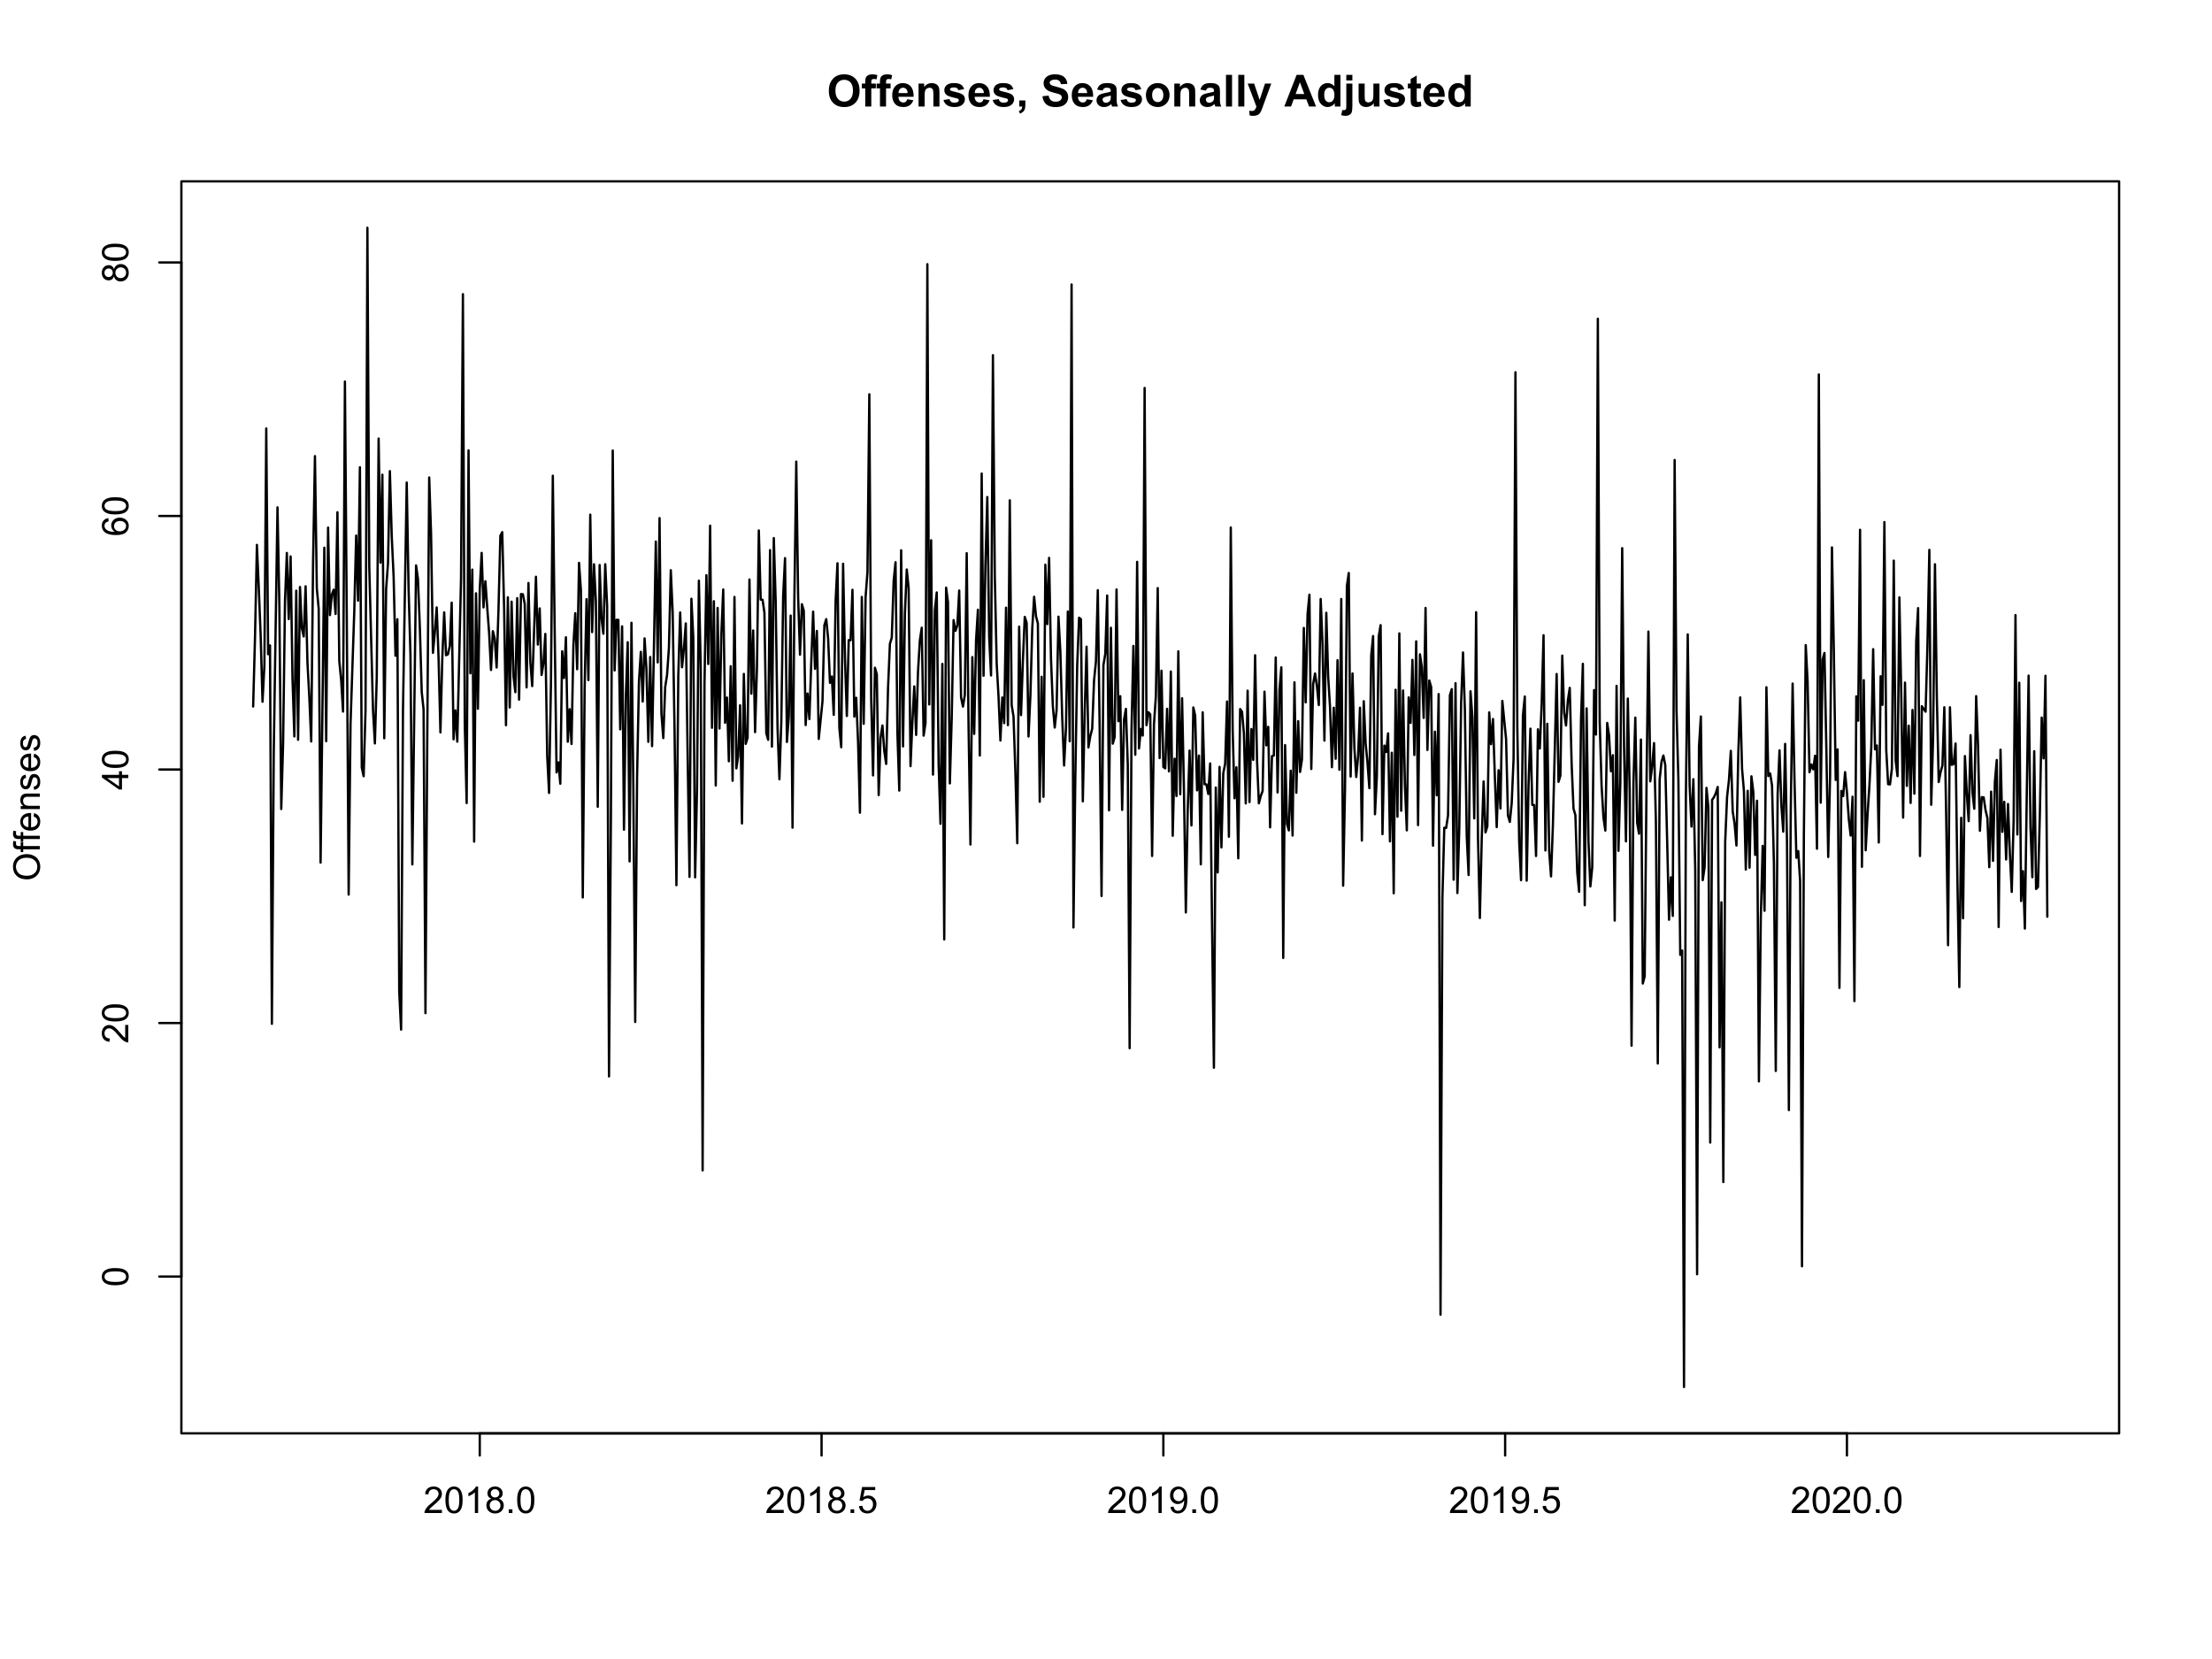 <?xml version="1.0" encoding="UTF-8"?>
<svg xmlns="http://www.w3.org/2000/svg" xmlns:xlink="http://www.w3.org/1999/xlink" width="720pt" height="540pt" viewBox="0 0 720 540" version="1.1">
<defs>
<g>
<symbol overflow="visible" id="glyph0-0">
<path style="stroke:none;" d="M 0.625 -5.09 C 0.621 -6.137 0.777 -7.02 1.098 -7.734 C 1.328 -8.258 1.648 -8.727 2.055 -9.148 C 2.457 -9.562 2.902 -9.871 3.391 -10.074 C 4.027 -10.344 4.766 -10.48 5.609 -10.484 C 7.125 -10.48 8.344 -10.012 9.258 -9.07 C 10.168 -8.125 10.621 -6.812 10.625 -5.141 C 10.621 -3.473 10.168 -2.172 9.266 -1.234 C 8.359 -0.293 7.152 0.176 5.641 0.176 C 4.105 0.176 2.887 -0.289 1.98 -1.227 C 1.074 -2.156 0.621 -3.445 0.625 -5.09 Z M 2.77 -5.16 C 2.766 -3.992 3.035 -3.105 3.578 -2.504 C 4.113 -1.898 4.797 -1.598 5.633 -1.602 C 6.457 -1.598 7.137 -1.898 7.672 -2.496 C 8.203 -3.094 8.473 -3.988 8.473 -5.188 C 8.473 -6.367 8.211 -7.25 7.695 -7.832 C 7.172 -8.41 6.484 -8.699 5.633 -8.703 C 4.77 -8.699 4.078 -8.406 3.555 -7.82 C 3.027 -7.23 2.766 -6.344 2.77 -5.16 Z M 2.77 -5.16 "/>
</symbol>
<symbol overflow="visible" id="glyph0-1">
<path style="stroke:none;" d="M 0.168 -7.469 L 1.266 -7.469 L 1.266 -8.031 C 1.266 -8.656 1.332 -9.125 1.465 -9.434 C 1.598 -9.742 1.844 -9.992 2.203 -10.191 C 2.562 -10.383 3.016 -10.48 3.566 -10.484 C 4.125 -10.48 4.676 -10.398 5.219 -10.23 L 4.949 -8.852 C 4.633 -8.926 4.332 -8.965 4.043 -8.965 C 3.754 -8.965 3.547 -8.895 3.426 -8.762 C 3.301 -8.625 3.238 -8.371 3.242 -7.996 L 3.242 -7.469 L 4.719 -7.469 L 4.719 -5.914 L 3.242 -5.914 L 3.242 0 L 1.266 0 L 1.266 -5.914 L 0.168 -5.914 Z M 0.168 -7.469 "/>
</symbol>
<symbol overflow="visible" id="glyph0-2">
<path style="stroke:none;" d="M 5.359 -2.375 L 7.328 -2.047 C 7.07 -1.32 6.668 -0.773 6.125 -0.398 C 5.578 -0.023 4.898 0.164 4.078 0.168 C 2.777 0.164 1.816 -0.258 1.195 -1.105 C 0.703 -1.781 0.457 -2.637 0.457 -3.676 C 0.457 -4.91 0.777 -5.883 1.426 -6.586 C 2.07 -7.285 2.891 -7.633 3.883 -7.637 C 4.988 -7.633 5.863 -7.266 6.508 -6.535 C 7.148 -5.797 7.457 -4.676 7.434 -3.164 L 2.48 -3.164 C 2.492 -2.578 2.652 -2.121 2.961 -1.797 C 3.262 -1.469 3.641 -1.305 4.098 -1.309 C 4.402 -1.305 4.664 -1.391 4.879 -1.559 C 5.086 -1.727 5.246 -1.996 5.359 -2.375 Z M 5.469 -4.375 C 5.453 -4.941 5.309 -5.375 5.027 -5.676 C 4.746 -5.973 4.402 -6.121 4 -6.125 C 3.566 -6.121 3.211 -5.965 2.934 -5.652 C 2.648 -5.336 2.508 -4.91 2.516 -4.375 Z M 5.469 -4.375 "/>
</symbol>
<symbol overflow="visible" id="glyph0-3">
<path style="stroke:none;" d="M 7.824 0 L 5.852 0 L 5.852 -3.812 C 5.848 -4.613 5.805 -5.133 5.723 -5.375 C 5.637 -5.609 5.5 -5.793 5.312 -5.926 C 5.121 -6.055 4.891 -6.121 4.625 -6.125 C 4.281 -6.121 3.977 -6.027 3.703 -5.844 C 3.43 -5.652 3.242 -5.406 3.145 -5.098 C 3.043 -4.785 2.992 -4.211 2.996 -3.383 L 2.996 0 L 1.02 0 L 1.02 -7.469 L 2.855 -7.469 L 2.855 -6.371 C 3.504 -7.211 4.324 -7.633 5.316 -7.637 C 5.746 -7.633 6.145 -7.555 6.508 -7.398 C 6.867 -7.238 7.141 -7.039 7.328 -6.797 C 7.512 -6.555 7.641 -6.277 7.715 -5.969 C 7.785 -5.656 7.82 -5.215 7.824 -4.641 Z M 7.824 0 "/>
</symbol>
<symbol overflow="visible" id="glyph0-4">
<path style="stroke:none;" d="M 0.336 -2.129 L 2.32 -2.434 C 2.402 -2.043 2.57 -1.75 2.832 -1.555 C 3.086 -1.352 3.449 -1.254 3.918 -1.258 C 4.426 -1.254 4.809 -1.348 5.07 -1.539 C 5.238 -1.668 5.324 -1.844 5.328 -2.066 C 5.324 -2.215 5.277 -2.34 5.188 -2.441 C 5.086 -2.531 4.867 -2.617 4.527 -2.699 C 2.93 -3.047 1.918 -3.367 1.496 -3.664 C 0.902 -4.062 0.609 -4.625 0.613 -5.344 C 0.609 -5.988 0.863 -6.531 1.379 -6.973 C 1.887 -7.414 2.68 -7.633 3.754 -7.637 C 4.773 -7.633 5.531 -7.469 6.031 -7.137 C 6.523 -6.801 6.867 -6.309 7.059 -5.66 L 5.195 -5.316 C 5.113 -5.602 4.961 -5.824 4.742 -5.98 C 4.516 -6.133 4.199 -6.211 3.789 -6.215 C 3.266 -6.211 2.895 -6.137 2.672 -5.996 C 2.52 -5.891 2.441 -5.758 2.445 -5.598 C 2.441 -5.453 2.508 -5.336 2.645 -5.238 C 2.816 -5.105 3.434 -4.918 4.488 -4.684 C 5.539 -4.441 6.273 -4.148 6.695 -3.805 C 7.105 -3.449 7.312 -2.961 7.312 -2.336 C 7.312 -1.648 7.023 -1.059 6.453 -0.57 C 5.879 -0.078 5.035 0.164 3.918 0.168 C 2.898 0.164 2.094 -0.039 1.5 -0.449 C 0.906 -0.859 0.516 -1.418 0.336 -2.129 Z M 0.336 -2.129 "/>
</symbol>
<symbol overflow="visible" id="glyph0-5">
<path style="stroke:none;" d="M 0.984 -1.977 L 2.961 -1.977 L 2.961 -0.562 C 2.957 0.008 2.91 0.457 2.812 0.789 C 2.711 1.117 2.523 1.414 2.254 1.68 C 1.977 1.941 1.629 2.148 1.211 2.301 L 0.824 1.484 C 1.219 1.348 1.5 1.168 1.672 0.941 C 1.836 0.711 1.926 0.398 1.941 0 L 0.984 0 Z M 0.984 -1.977 "/>
</symbol>
<symbol overflow="visible" id="glyph0-6">
<path style="stroke:none;" d=""/>
</symbol>
<symbol overflow="visible" id="glyph0-7">
<path style="stroke:none;" d="M 0.52 -3.355 L 2.547 -3.551 C 2.664 -2.871 2.91 -2.371 3.285 -2.051 C 3.656 -1.73 4.16 -1.57 4.797 -1.574 C 5.465 -1.57 5.969 -1.711 6.309 -2 C 6.648 -2.281 6.82 -2.613 6.82 -2.996 C 6.82 -3.234 6.746 -3.441 6.605 -3.617 C 6.457 -3.785 6.207 -3.934 5.855 -4.062 C 5.609 -4.145 5.055 -4.297 4.191 -4.516 C 3.07 -4.789 2.289 -5.129 1.844 -5.535 C 1.207 -6.098 0.891 -6.789 0.895 -7.609 C 0.891 -8.129 1.039 -8.617 1.34 -9.078 C 1.633 -9.531 2.062 -9.883 2.625 -10.125 C 3.184 -10.363 3.859 -10.48 4.656 -10.484 C 5.945 -10.48 6.918 -10.199 7.574 -9.633 C 8.227 -9.062 8.57 -8.305 8.605 -7.363 L 6.523 -7.27 C 6.43 -7.797 6.238 -8.18 5.949 -8.414 C 5.652 -8.645 5.215 -8.758 4.633 -8.762 C 4.027 -8.758 3.555 -8.633 3.215 -8.387 C 2.992 -8.223 2.883 -8.012 2.883 -7.75 C 2.883 -7.504 2.984 -7.293 3.191 -7.121 C 3.453 -6.898 4.09 -6.672 5.105 -6.434 C 6.113 -6.191 6.863 -5.941 7.352 -5.691 C 7.832 -5.434 8.211 -5.086 8.488 -4.645 C 8.762 -4.199 8.898 -3.652 8.902 -3.004 C 8.898 -2.41 8.734 -1.855 8.41 -1.344 C 8.078 -0.824 7.613 -0.441 7.016 -0.191 C 6.414 0.059 5.668 0.18 4.773 0.184 C 3.469 0.18 2.469 -0.117 1.77 -0.719 C 1.07 -1.32 0.652 -2.199 0.52 -3.355 Z M 0.52 -3.355 "/>
</symbol>
<symbol overflow="visible" id="glyph0-8">
<path style="stroke:none;" d="M 2.512 -5.188 L 0.719 -5.512 C 0.918 -6.23 1.266 -6.766 1.758 -7.113 C 2.25 -7.461 2.98 -7.633 3.953 -7.637 C 4.832 -7.633 5.488 -7.531 5.918 -7.324 C 6.348 -7.113 6.648 -6.848 6.828 -6.527 C 7 -6.207 7.09 -5.617 7.094 -4.762 L 7.074 -2.453 C 7.07 -1.793 7.102 -1.309 7.168 -1 C 7.227 -0.688 7.348 -0.355 7.523 0 L 5.57 0 C 5.516 -0.129 5.453 -0.32 5.379 -0.582 C 5.344 -0.695 5.32 -0.773 5.309 -0.816 C 4.969 -0.484 4.605 -0.238 4.223 -0.078 C 3.836 0.086 3.426 0.164 2.996 0.168 C 2.223 0.164 1.617 -0.043 1.176 -0.457 C 0.73 -0.871 0.508 -1.398 0.512 -2.039 C 0.508 -2.461 0.609 -2.836 0.812 -3.168 C 1.012 -3.496 1.293 -3.75 1.66 -3.926 C 2.02 -4.102 2.547 -4.254 3.234 -4.387 C 4.156 -4.559 4.793 -4.719 5.152 -4.871 L 5.152 -5.07 C 5.148 -5.445 5.055 -5.719 4.871 -5.883 C 4.68 -6.043 4.328 -6.121 3.812 -6.125 C 3.457 -6.121 3.184 -6.055 2.988 -5.918 C 2.789 -5.777 2.629 -5.531 2.512 -5.188 Z M 5.152 -3.586 C 4.895 -3.5 4.496 -3.398 3.949 -3.285 C 3.402 -3.164 3.043 -3.047 2.875 -2.938 C 2.613 -2.75 2.484 -2.52 2.488 -2.242 C 2.484 -1.965 2.586 -1.727 2.797 -1.523 C 3 -1.32 3.266 -1.219 3.586 -1.223 C 3.941 -1.219 4.281 -1.336 4.605 -1.574 C 4.844 -1.75 5 -1.969 5.078 -2.23 C 5.125 -2.395 5.148 -2.715 5.152 -3.191 Z M 5.152 -3.586 "/>
</symbol>
<symbol overflow="visible" id="glyph0-9">
<path style="stroke:none;" d="M 0.578 -3.84 C 0.574 -4.492 0.734 -5.129 1.062 -5.742 C 1.383 -6.355 1.84 -6.824 2.434 -7.148 C 3.023 -7.473 3.688 -7.633 4.422 -7.637 C 5.551 -7.633 6.477 -7.266 7.199 -6.535 C 7.918 -5.797 8.277 -4.871 8.281 -3.754 C 8.277 -2.621 7.914 -1.684 7.188 -0.945 C 6.457 -0.203 5.539 0.164 4.438 0.168 C 3.75 0.164 3.098 0.012 2.477 -0.293 C 1.855 -0.602 1.383 -1.055 1.062 -1.652 C 0.734 -2.25 0.574 -2.977 0.578 -3.84 Z M 2.602 -3.734 C 2.602 -2.988 2.777 -2.422 3.129 -2.031 C 3.48 -1.637 3.914 -1.441 4.43 -1.441 C 4.945 -1.441 5.375 -1.637 5.727 -2.031 C 6.07 -2.422 6.246 -2.992 6.25 -3.746 C 6.246 -4.473 6.07 -5.035 5.727 -5.434 C 5.375 -5.824 4.945 -6.023 4.43 -6.027 C 3.914 -6.023 3.48 -5.824 3.129 -5.434 C 2.777 -5.035 2.602 -4.469 2.602 -3.734 Z M 2.602 -3.734 "/>
</symbol>
<symbol overflow="visible" id="glyph0-10">
<path style="stroke:none;" d="M 1.035 0 L 1.035 -10.309 L 3.008 -10.309 L 3.008 0 Z M 1.035 0 "/>
</symbol>
<symbol overflow="visible" id="glyph0-11">
<path style="stroke:none;" d="M 0.098 -7.469 L 2.199 -7.469 L 3.988 -2.164 L 5.73 -7.469 L 7.777 -7.469 L 5.141 -0.281 L 4.668 1.02 C 4.492 1.453 4.328 1.785 4.172 2.016 C 4.016 2.246 3.832 2.434 3.629 2.578 C 3.422 2.719 3.172 2.828 2.879 2.91 C 2.578 2.988 2.242 3.027 1.871 3.031 C 1.488 3.027 1.117 2.988 0.754 2.91 L 0.578 1.363 C 0.883 1.422 1.16 1.453 1.414 1.457 C 1.867 1.453 2.207 1.316 2.43 1.051 C 2.648 0.777 2.816 0.434 2.938 0.02 Z M 0.098 -7.469 "/>
</symbol>
<symbol overflow="visible" id="glyph0-12">
<path style="stroke:none;" d="M 10.344 0 L 8.078 0 L 7.18 -2.34 L 3.059 -2.34 L 2.207 0 L 0 0 L 4.016 -10.309 L 6.215 -10.309 Z M 6.512 -4.078 L 5.09 -7.902 L 3.699 -4.078 Z M 6.512 -4.078 "/>
</symbol>
<symbol overflow="visible" id="glyph0-13">
<path style="stroke:none;" d="M 7.883 0 L 6.047 0 L 6.047 -1.098 C 5.742 -0.668 5.379 -0.352 4.965 -0.145 C 4.547 0.062 4.129 0.164 3.711 0.168 C 2.852 0.164 2.117 -0.18 1.508 -0.867 C 0.891 -1.559 0.586 -2.523 0.59 -3.762 C 0.586 -5.027 0.883 -5.988 1.48 -6.648 C 2.074 -7.305 2.828 -7.633 3.742 -7.637 C 4.574 -7.633 5.297 -7.285 5.906 -6.594 L 5.906 -10.309 L 7.883 -10.309 Z M 2.609 -3.895 C 2.605 -3.094 2.715 -2.516 2.938 -2.164 C 3.254 -1.645 3.699 -1.387 4.273 -1.391 C 4.727 -1.387 5.113 -1.582 5.434 -1.969 C 5.75 -2.355 5.91 -2.934 5.914 -3.707 C 5.91 -4.562 5.758 -5.18 5.449 -5.559 C 5.137 -5.934 4.738 -6.121 4.262 -6.125 C 3.789 -6.121 3.398 -5.938 3.082 -5.566 C 2.766 -5.191 2.605 -4.633 2.609 -3.895 Z M 2.609 -3.895 "/>
</symbol>
<symbol overflow="visible" id="glyph0-14">
<path style="stroke:none;" d="M 0.992 -8.48 L 0.992 -10.309 L 2.969 -10.309 L 2.969 -8.48 Z M 2.969 -7.469 L 2.969 -0.23 C 2.965 0.723 2.902 1.391 2.781 1.781 C 2.652 2.172 2.414 2.477 2.062 2.699 C 1.707 2.918 1.254 3.027 0.711 3.031 C 0.508 3.027 0.297 3.012 0.074 2.977 C -0.152 2.941 -0.395 2.887 -0.66 2.82 L -0.316 1.133 C -0.223 1.148 -0.133 1.164 -0.051 1.176 C 0.031 1.188 0.105 1.195 0.176 1.195 C 0.375 1.195 0.539 1.148 0.668 1.062 C 0.797 0.973 0.883 0.871 0.926 0.75 C 0.969 0.629 0.988 0.266 0.992 -0.344 L 0.992 -7.469 Z M 2.969 -7.469 "/>
</symbol>
<symbol overflow="visible" id="glyph0-15">
<path style="stroke:none;" d="M 5.949 0 L 5.949 -1.117 C 5.672 -0.715 5.316 -0.402 4.875 -0.176 C 4.43 0.051 3.961 0.164 3.473 0.168 C 2.969 0.164 2.52 0.059 2.125 -0.16 C 1.723 -0.379 1.434 -0.691 1.258 -1.09 C 1.078 -1.488 0.988 -2.039 0.992 -2.742 L 0.992 -7.469 L 2.969 -7.469 L 2.969 -4.035 C 2.965 -2.984 3 -2.34 3.074 -2.105 C 3.145 -1.863 3.277 -1.676 3.473 -1.543 C 3.664 -1.402 3.906 -1.336 4.203 -1.336 C 4.539 -1.336 4.844 -1.426 5.109 -1.613 C 5.375 -1.793 5.559 -2.023 5.66 -2.301 C 5.758 -2.574 5.805 -3.246 5.809 -4.316 L 5.809 -7.469 L 7.785 -7.469 L 7.785 0 Z M 5.949 0 "/>
</symbol>
<symbol overflow="visible" id="glyph0-16">
<path style="stroke:none;" d="M 4.457 -7.469 L 4.457 -5.891 L 3.109 -5.891 L 3.109 -2.883 C 3.105 -2.273 3.117 -1.918 3.145 -1.816 C 3.168 -1.715 3.227 -1.629 3.32 -1.566 C 3.41 -1.496 3.523 -1.465 3.656 -1.469 C 3.836 -1.465 4.098 -1.527 4.449 -1.66 L 4.621 -0.125 C 4.156 0.07 3.637 0.164 3.059 0.168 C 2.699 0.164 2.375 0.105 2.094 -0.012 C 1.805 -0.129 1.598 -0.281 1.465 -0.473 C 1.332 -0.66 1.238 -0.918 1.188 -1.246 C 1.145 -1.473 1.125 -1.938 1.125 -2.637 L 1.125 -5.891 L 0.219 -5.891 L 0.219 -7.469 L 1.125 -7.469 L 1.125 -8.949 L 3.109 -10.105 L 3.109 -7.469 Z M 4.457 -7.469 "/>
</symbol>
<symbol overflow="visible" id="glyph1-0">
<path style="stroke:none;" d="M -4.184 -0.582 C -5.605 -0.578 -6.719 -0.961 -7.531 -1.73 C -8.336 -2.492 -8.742 -3.48 -8.742 -4.695 C -8.742 -5.484 -8.551 -6.199 -8.172 -6.836 C -7.793 -7.473 -7.266 -7.957 -6.586 -8.293 C -5.906 -8.625 -5.137 -8.793 -4.281 -8.797 C -3.41 -8.793 -2.633 -8.617 -1.945 -8.27 C -1.258 -7.914 -0.734 -7.418 -0.383 -6.773 C -0.027 -6.125 0.145 -5.43 0.148 -4.688 C 0.145 -3.879 -0.047 -3.156 -0.438 -2.52 C -0.824 -1.879 -1.359 -1.395 -2.039 -1.07 C -2.715 -0.742 -3.43 -0.578 -4.184 -0.582 Z M -4.164 -1.754 C -3.129 -1.75 -2.312 -2.027 -1.719 -2.586 C -1.117 -3.141 -0.82 -3.84 -0.824 -4.68 C -0.82 -5.535 -1.121 -6.238 -1.727 -6.793 C -2.324 -7.344 -3.18 -7.621 -4.289 -7.625 C -4.984 -7.621 -5.594 -7.504 -6.117 -7.27 C -6.641 -7.031 -7.043 -6.684 -7.332 -6.23 C -7.617 -5.773 -7.762 -5.266 -7.766 -4.699 C -7.762 -3.895 -7.484 -3.199 -6.934 -2.621 C -6.379 -2.039 -5.457 -1.75 -4.164 -1.754 Z M -4.164 -1.754 "/>
</symbol>
<symbol overflow="visible" id="glyph1-1">
<path style="stroke:none;" d="M 0 -1.043 L -5.402 -1.043 L -5.402 -0.113 L -6.223 -0.113 L -6.223 -1.043 L -6.883 -1.043 C -7.301 -1.043 -7.613 -1.078 -7.816 -1.156 C -8.09 -1.254 -8.309 -1.434 -8.48 -1.691 C -8.645 -1.945 -8.73 -2.305 -8.734 -2.766 C -8.73 -3.062 -8.695 -3.391 -8.633 -3.75 L -7.711 -3.594 C -7.75 -3.371 -7.77 -3.164 -7.77 -2.973 C -7.77 -2.648 -7.699 -2.422 -7.562 -2.293 C -7.426 -2.156 -7.172 -2.09 -6.797 -2.094 L -6.223 -2.094 L -6.223 -3.305 L -5.402 -3.305 L -5.402 -2.094 L 0 -2.094 Z M 0 -1.043 "/>
</symbol>
<symbol overflow="visible" id="glyph1-2">
<path style="stroke:none;" d="M -2.004 -5.051 L -1.867 -6.141 C -1.23 -5.969 -0.738 -5.648 -0.387 -5.184 C -0.035 -4.719 0.141 -4.125 0.141 -3.406 C 0.141 -2.492 -0.137 -1.77 -0.699 -1.238 C -1.254 -0.703 -2.043 -0.438 -3.059 -0.441 C -4.105 -0.438 -4.918 -0.707 -5.496 -1.25 C -6.074 -1.785 -6.363 -2.484 -6.363 -3.348 C -6.363 -4.176 -6.078 -4.855 -5.512 -5.383 C -4.945 -5.91 -4.148 -6.176 -3.121 -6.176 C -3.055 -6.176 -2.961 -6.172 -2.84 -6.172 L -2.844 -1.531 C -2.156 -1.566 -1.633 -1.762 -1.27 -2.109 C -0.906 -2.457 -0.727 -2.891 -0.727 -3.41 C -0.727 -3.797 -0.828 -4.125 -1.031 -4.402 C -1.234 -4.672 -1.559 -4.891 -2.004 -5.051 Z M -3.711 -1.59 L -3.707 -5.062 C -4.227 -5.016 -4.621 -4.883 -4.887 -4.664 C -5.293 -4.328 -5.496 -3.891 -5.496 -3.359 C -5.496 -2.871 -5.332 -2.465 -5.008 -2.137 C -4.684 -1.805 -4.25 -1.621 -3.711 -1.59 Z M -3.711 -1.59 "/>
</symbol>
<symbol overflow="visible" id="glyph1-3">
<path style="stroke:none;" d="M 0 -0.789 L -6.223 -0.793 L -6.223 -1.742 L -5.336 -1.742 C -6.02 -2.195 -6.363 -2.855 -6.363 -3.723 C -6.363 -4.09 -6.293 -4.434 -6.16 -4.754 C -6.023 -5.066 -5.848 -5.305 -5.633 -5.461 C -5.41 -5.617 -5.152 -5.727 -4.852 -5.789 C -4.656 -5.828 -4.312 -5.848 -3.824 -5.848 L 0 -5.848 L 0 -4.793 L -3.785 -4.793 C -4.215 -4.793 -4.535 -4.75 -4.75 -4.668 C -4.961 -4.586 -5.129 -4.441 -5.258 -4.234 C -5.383 -4.023 -5.449 -3.777 -5.449 -3.5 C -5.449 -3.047 -5.305 -2.66 -5.02 -2.336 C -4.734 -2.008 -4.195 -1.844 -3.398 -1.848 L 0 -1.844 Z M 0 -0.789 "/>
</symbol>
<symbol overflow="visible" id="glyph1-4">
<path style="stroke:none;" d="M -1.859 -0.371 L -2.023 -1.414 C -1.602 -1.469 -1.281 -1.633 -1.059 -1.902 C -0.836 -2.168 -0.727 -2.543 -0.727 -3.023 C -0.727 -3.508 -0.824 -3.867 -1.02 -4.102 C -1.215 -4.336 -1.445 -4.453 -1.715 -4.453 C -1.953 -4.453 -2.141 -4.348 -2.277 -4.141 C -2.367 -3.996 -2.488 -3.637 -2.637 -3.062 C -2.832 -2.289 -3 -1.754 -3.145 -1.457 C -3.285 -1.156 -3.48 -0.93 -3.734 -0.777 C -3.984 -0.621 -4.266 -0.543 -4.57 -0.547 C -4.844 -0.543 -5.098 -0.605 -5.34 -0.734 C -5.574 -0.859 -5.773 -1.035 -5.93 -1.254 C -6.047 -1.418 -6.148 -1.641 -6.234 -1.926 C -6.32 -2.207 -6.363 -2.512 -6.363 -2.836 C -6.363 -3.324 -6.293 -3.75 -6.152 -4.121 C -6.012 -4.488 -5.82 -4.762 -5.578 -4.938 C -5.336 -5.113 -5.016 -5.234 -4.617 -5.305 L -4.477 -4.273 C -4.797 -4.223 -5.047 -4.086 -5.227 -3.863 C -5.406 -3.637 -5.496 -3.32 -5.496 -2.914 C -5.496 -2.426 -5.414 -2.082 -5.254 -1.875 C -5.094 -1.668 -4.906 -1.562 -4.695 -1.566 C -4.555 -1.562 -4.434 -1.605 -4.324 -1.695 C -4.211 -1.777 -4.117 -1.914 -4.043 -2.098 C -4.004 -2.203 -3.914 -2.512 -3.773 -3.031 C -3.57 -3.773 -3.406 -4.293 -3.281 -4.59 C -3.156 -4.879 -2.973 -5.113 -2.73 -5.285 C -2.488 -5.453 -2.188 -5.535 -1.828 -5.539 C -1.477 -5.535 -1.145 -5.434 -0.832 -5.23 C -0.52 -5.023 -0.277 -4.727 -0.113 -4.34 C 0.059 -3.953 0.141 -3.516 0.141 -3.031 C 0.141 -2.219 -0.027 -1.602 -0.363 -1.18 C -0.699 -0.754 -1.195 -0.484 -1.859 -0.371 Z M -1.859 -0.371 "/>
</symbol>
<symbol overflow="visible" id="glyph1-5">
<path style="stroke:none;" d="M -4.234 -0.5 C -5.246 -0.496 -6.062 -0.602 -6.688 -0.812 C -7.305 -1.02 -7.785 -1.328 -8.121 -1.742 C -8.457 -2.152 -8.625 -2.672 -8.625 -3.301 C -8.625 -3.758 -8.531 -4.164 -8.348 -4.512 C -8.16 -4.859 -7.891 -5.145 -7.543 -5.371 C -7.191 -5.594 -6.766 -5.773 -6.266 -5.906 C -5.762 -6.035 -5.086 -6.098 -4.234 -6.102 C -3.223 -6.098 -2.41 -5.996 -1.793 -5.789 C -1.176 -5.578 -0.695 -5.266 -0.359 -4.859 C -0.02 -4.445 0.145 -3.926 0.148 -3.297 C 0.145 -2.465 -0.148 -1.816 -0.742 -1.348 C -1.457 -0.781 -2.621 -0.496 -4.234 -0.5 Z M -4.234 -1.582 C -2.824 -1.582 -1.887 -1.746 -1.418 -2.074 C -0.949 -2.402 -0.715 -2.809 -0.719 -3.297 C -0.715 -3.777 -0.949 -4.184 -1.422 -4.52 C -1.887 -4.848 -2.824 -5.016 -4.234 -5.016 C -5.648 -5.016 -6.59 -4.848 -7.055 -4.52 C -7.516 -4.188 -7.746 -3.777 -7.75 -3.289 C -7.746 -2.801 -7.543 -2.414 -7.137 -2.129 C -6.613 -1.762 -5.645 -1.582 -4.234 -1.582 Z M -4.234 -1.582 "/>
</symbol>
<symbol overflow="visible" id="glyph1-6">
<path style="stroke:none;" d="M -1.012 -6.039 L 0 -6.039 L 0 -0.363 C -0.254 -0.355 -0.496 -0.395 -0.734 -0.488 C -1.117 -0.629 -1.5 -0.859 -1.875 -1.18 C -2.25 -1.496 -2.684 -1.957 -3.176 -2.562 C -3.941 -3.492 -4.547 -4.125 -4.992 -4.453 C -5.438 -4.781 -5.859 -4.945 -6.266 -4.945 C -6.68 -4.945 -7.031 -4.793 -7.32 -4.496 C -7.602 -4.195 -7.746 -3.809 -7.75 -3.328 C -7.746 -2.82 -7.594 -2.414 -7.293 -2.109 C -6.984 -1.805 -6.562 -1.648 -6.031 -1.648 L -6.141 -0.562 C -6.945 -0.637 -7.559 -0.914 -7.988 -1.402 C -8.41 -1.883 -8.625 -2.535 -8.625 -3.352 C -8.625 -4.176 -8.395 -4.828 -7.938 -5.309 C -7.48 -5.789 -6.914 -6.027 -6.242 -6.031 C -5.895 -6.027 -5.559 -5.957 -5.227 -5.82 C -4.891 -5.676 -4.539 -5.441 -4.176 -5.117 C -3.805 -4.789 -3.301 -4.25 -2.664 -3.492 C -2.129 -2.859 -1.77 -2.453 -1.582 -2.273 C -1.395 -2.094 -1.203 -1.945 -1.012 -1.828 Z M -1.012 -6.039 "/>
</symbol>
<symbol overflow="visible" id="glyph1-7">
<path style="stroke:none;" d="M 0 -3.879 L -2.055 -3.879 L -2.055 -0.152 L -3.023 -0.152 L -8.59 -4.074 L -8.59 -4.934 L -3.023 -4.934 L -3.023 -6.094 L -2.055 -6.094 L -2.055 -4.934 L 0 -4.934 Z M -3.023 -3.879 L -6.898 -3.879 L -3.023 -1.191 Z M -3.023 -3.879 "/>
</symbol>
<symbol overflow="visible" id="glyph1-8">
<path style="stroke:none;" d="M -6.484 -5.969 L -6.406 -4.922 C -6.812 -4.828 -7.113 -4.695 -7.305 -4.523 C -7.605 -4.238 -7.758 -3.887 -7.758 -3.469 C -7.758 -3.133 -7.664 -2.836 -7.477 -2.586 C -7.234 -2.25 -6.879 -1.988 -6.414 -1.797 C -5.949 -1.605 -5.289 -1.508 -4.43 -1.5 C -4.812 -1.754 -5.098 -2.062 -5.289 -2.434 C -5.473 -2.797 -5.566 -3.184 -5.57 -3.586 C -5.566 -4.289 -5.309 -4.887 -4.793 -5.383 C -4.277 -5.875 -3.609 -6.121 -2.789 -6.125 C -2.25 -6.121 -1.746 -6.004 -1.285 -5.773 C -0.816 -5.539 -0.461 -5.223 -0.219 -4.816 C 0.027 -4.41 0.145 -3.949 0.148 -3.434 C 0.145 -2.555 -0.176 -1.836 -0.82 -1.285 C -1.469 -0.727 -2.535 -0.449 -4.02 -0.453 C -5.676 -0.449 -6.883 -0.758 -7.641 -1.371 C -8.297 -1.906 -8.625 -2.625 -8.625 -3.535 C -8.625 -4.207 -8.434 -4.762 -8.055 -5.195 C -7.676 -5.625 -7.152 -5.883 -6.484 -5.969 Z M -2.781 -1.664 C -2.418 -1.664 -2.07 -1.738 -1.738 -1.895 C -1.406 -2.043 -1.152 -2.262 -0.98 -2.543 C -0.801 -2.82 -0.715 -3.109 -0.719 -3.414 C -0.715 -3.859 -0.895 -4.242 -1.258 -4.566 C -1.613 -4.883 -2.102 -5.043 -2.723 -5.047 C -3.312 -5.043 -3.781 -4.887 -4.125 -4.57 C -4.469 -4.25 -4.641 -3.852 -4.641 -3.375 C -4.641 -2.898 -4.469 -2.492 -4.129 -2.16 C -3.785 -1.828 -3.336 -1.664 -2.781 -1.664 Z M -2.781 -1.664 "/>
</symbol>
<symbol overflow="visible" id="glyph1-9">
<path style="stroke:none;" d="M -4.656 -2.121 C -4.816 -1.684 -5.047 -1.359 -5.344 -1.148 C -5.641 -0.938 -5.996 -0.832 -6.41 -0.832 C -7.035 -0.832 -7.559 -1.055 -7.984 -1.504 C -8.41 -1.953 -8.625 -2.551 -8.625 -3.301 C -8.625 -4.047 -8.406 -4.652 -7.973 -5.109 C -7.535 -5.566 -7.004 -5.793 -6.383 -5.797 C -5.977 -5.793 -5.629 -5.688 -5.34 -5.48 C -5.043 -5.27 -4.816 -4.953 -4.656 -4.531 C -4.48 -5.055 -4.203 -5.457 -3.824 -5.734 C -3.438 -6.008 -2.98 -6.145 -2.453 -6.148 C -1.715 -6.145 -1.098 -5.887 -0.602 -5.367 C -0.102 -4.844 0.145 -4.16 0.148 -3.316 C 0.145 -2.469 -0.102 -1.785 -0.605 -1.266 C -1.105 -0.746 -1.734 -0.484 -2.484 -0.488 C -3.039 -0.484 -3.504 -0.625 -3.887 -0.91 C -4.262 -1.191 -4.52 -1.598 -4.656 -2.121 Z M -6.445 -1.91 C -6.039 -1.91 -5.707 -2.039 -5.449 -2.301 C -5.191 -2.562 -5.062 -2.902 -5.062 -3.324 C -5.062 -3.727 -5.188 -4.059 -5.445 -4.32 C -5.695 -4.578 -6.012 -4.711 -6.387 -4.711 C -6.773 -4.711 -7.098 -4.574 -7.363 -4.309 C -7.625 -4.039 -7.758 -3.707 -7.758 -3.312 C -7.758 -2.906 -7.629 -2.574 -7.371 -2.309 C -7.113 -2.043 -6.805 -1.91 -6.445 -1.91 Z M -2.477 -1.57 C -2.176 -1.57 -1.887 -1.641 -1.605 -1.785 C -1.324 -1.926 -1.105 -2.137 -0.949 -2.422 C -0.793 -2.699 -0.715 -3.004 -0.719 -3.328 C -0.715 -3.832 -0.875 -4.246 -1.203 -4.578 C -1.523 -4.902 -1.938 -5.066 -2.441 -5.07 C -2.945 -5.066 -3.367 -4.898 -3.703 -4.562 C -4.035 -4.223 -4.199 -3.801 -4.203 -3.293 C -4.199 -2.797 -4.035 -2.383 -3.711 -2.059 C -3.379 -1.73 -2.969 -1.57 -2.477 -1.57 Z M -2.477 -1.57 "/>
</symbol>
<symbol overflow="visible" id="glyph2-0">
<path style="stroke:none;" d="M 6.039 -1.016 L 6.039 0 L 0.363 0 C 0.355 -0.254 0.395 -0.496 0.484 -0.734 C 0.629 -1.117 0.859 -1.5 1.18 -1.875 C 1.492 -2.25 1.953 -2.684 2.562 -3.176 C 3.492 -3.941 4.125 -4.547 4.453 -4.992 C 4.781 -5.438 4.945 -5.859 4.945 -6.266 C 4.945 -6.68 4.793 -7.031 4.496 -7.32 C 4.191 -7.602 3.805 -7.746 3.328 -7.75 C 2.82 -7.746 2.414 -7.594 2.109 -7.293 C 1.805 -6.984 1.648 -6.562 1.648 -6.031 L 0.562 -6.141 C 0.633 -6.945 0.91 -7.559 1.398 -7.988 C 1.879 -8.41 2.531 -8.625 3.352 -8.625 C 4.172 -8.625 4.824 -8.395 5.309 -7.938 C 5.789 -7.48 6.027 -6.914 6.031 -6.242 C 6.027 -5.895 5.957 -5.559 5.82 -5.227 C 5.676 -4.891 5.441 -4.539 5.117 -4.176 C 4.789 -3.805 4.25 -3.301 3.492 -2.664 C 2.859 -2.129 2.453 -1.77 2.273 -1.582 C 2.094 -1.395 1.945 -1.203 1.828 -1.016 Z M 6.039 -1.016 "/>
</symbol>
<symbol overflow="visible" id="glyph2-1">
<path style="stroke:none;" d="M 0.5 -4.234 C 0.496 -5.246 0.602 -6.062 0.812 -6.688 C 1.02 -7.305 1.328 -7.785 1.742 -8.121 C 2.148 -8.457 2.668 -8.625 3.297 -8.625 C 3.758 -8.625 4.164 -8.531 4.512 -8.348 C 4.855 -8.16 5.141 -7.891 5.371 -7.543 C 5.594 -7.191 5.773 -6.766 5.906 -6.266 C 6.035 -5.762 6.098 -5.086 6.102 -4.234 C 6.098 -3.227 5.996 -2.414 5.789 -1.797 C 5.578 -1.176 5.266 -0.695 4.859 -0.359 C 4.445 -0.02 3.926 0.145 3.297 0.148 C 2.465 0.145 1.816 -0.148 1.348 -0.742 C 0.781 -1.457 0.496 -2.621 0.5 -4.234 Z M 1.582 -4.234 C 1.582 -2.824 1.746 -1.887 2.074 -1.418 C 2.402 -0.949 2.809 -0.715 3.297 -0.719 C 3.777 -0.715 4.184 -0.949 4.52 -1.422 C 4.848 -1.887 5.016 -2.824 5.016 -4.234 C 5.016 -5.648 4.848 -6.59 4.52 -7.055 C 4.184 -7.516 3.773 -7.746 3.289 -7.75 C 2.801 -7.746 2.414 -7.543 2.125 -7.137 C 1.762 -6.613 1.582 -5.645 1.582 -4.234 Z M 1.582 -4.234 "/>
</symbol>
<symbol overflow="visible" id="glyph2-2">
<path style="stroke:none;" d="M 4.469 0 L 3.414 0 L 3.414 -6.719 C 3.16 -6.477 2.828 -6.234 2.414 -5.996 C 2 -5.75 1.629 -5.57 1.305 -5.449 L 1.305 -6.469 C 1.895 -6.742 2.41 -7.078 2.852 -7.477 C 3.293 -7.871 3.605 -8.254 3.789 -8.625 L 4.469 -8.625 Z M 4.469 0 "/>
</symbol>
<symbol overflow="visible" id="glyph2-3">
<path style="stroke:none;" d="M 2.121 -4.656 C 1.684 -4.816 1.359 -5.047 1.148 -5.344 C 0.938 -5.641 0.832 -5.996 0.832 -6.41 C 0.832 -7.035 1.055 -7.559 1.504 -7.984 C 1.953 -8.41 2.551 -8.625 3.297 -8.625 C 4.043 -8.625 4.648 -8.406 5.109 -7.973 C 5.566 -7.535 5.793 -7.004 5.797 -6.383 C 5.793 -5.977 5.688 -5.629 5.48 -5.34 C 5.27 -5.043 4.953 -4.816 4.531 -4.656 C 5.055 -4.48 5.457 -4.203 5.734 -3.824 C 6.008 -3.438 6.145 -2.98 6.148 -2.453 C 6.145 -1.715 5.887 -1.098 5.367 -0.602 C 4.844 -0.102 4.16 0.145 3.316 0.148 C 2.469 0.145 1.785 -0.102 1.266 -0.605 C 0.742 -1.105 0.48 -1.734 0.484 -2.484 C 0.48 -3.039 0.621 -3.504 0.91 -3.887 C 1.191 -4.262 1.598 -4.52 2.121 -4.656 Z M 1.91 -6.445 C 1.91 -6.039 2.039 -5.707 2.301 -5.449 C 2.562 -5.191 2.902 -5.062 3.32 -5.062 C 3.723 -5.062 4.055 -5.188 4.32 -5.445 C 4.578 -5.695 4.711 -6.012 4.711 -6.387 C 4.711 -6.773 4.574 -7.098 4.309 -7.363 C 4.035 -7.625 3.703 -7.758 3.312 -7.758 C 2.906 -7.758 2.574 -7.629 2.309 -7.371 C 2.043 -7.113 1.91 -6.805 1.91 -6.445 Z M 1.57 -2.477 C 1.57 -2.176 1.641 -1.887 1.785 -1.605 C 1.926 -1.324 2.137 -1.105 2.422 -0.949 C 2.699 -0.793 3.004 -0.715 3.328 -0.719 C 3.832 -0.715 4.246 -0.879 4.578 -1.207 C 4.902 -1.531 5.066 -1.941 5.07 -2.445 C 5.066 -2.945 4.898 -3.367 4.562 -3.703 C 4.223 -4.035 3.801 -4.199 3.293 -4.203 C 2.793 -4.199 2.379 -4.035 2.059 -3.711 C 1.73 -3.379 1.57 -2.969 1.57 -2.477 Z M 1.57 -2.477 "/>
</symbol>
<symbol overflow="visible" id="glyph2-4">
<path style="stroke:none;" d="M 1.09 0 L 1.09 -1.203 L 2.289 -1.203 L 2.289 0 Z M 1.09 0 "/>
</symbol>
<symbol overflow="visible" id="glyph2-5">
<path style="stroke:none;" d="M 0.5 -2.25 L 1.605 -2.344 C 1.684 -1.805 1.871 -1.398 2.176 -1.125 C 2.473 -0.852 2.836 -0.715 3.258 -0.719 C 3.766 -0.715 4.195 -0.906 4.547 -1.293 C 4.898 -1.672 5.074 -2.18 5.074 -2.82 C 5.074 -3.414 4.902 -3.891 4.566 -4.242 C 4.227 -4.59 3.785 -4.762 3.242 -4.766 C 2.898 -4.762 2.594 -4.684 2.32 -4.531 C 2.047 -4.375 1.832 -4.176 1.676 -3.93 L 0.688 -4.062 L 1.516 -8.473 L 5.789 -8.473 L 5.789 -7.465 L 2.359 -7.465 L 1.898 -5.156 C 2.414 -5.516 2.953 -5.695 3.523 -5.695 C 4.27 -5.695 4.902 -5.434 5.422 -4.914 C 5.934 -4.395 6.191 -3.727 6.195 -2.914 C 6.191 -2.133 5.965 -1.461 5.516 -0.898 C 4.961 -0.199 4.211 0.145 3.258 0.148 C 2.477 0.145 1.836 -0.07 1.344 -0.508 C 0.844 -0.941 0.562 -1.523 0.5 -2.25 Z M 0.5 -2.25 "/>
</symbol>
<symbol overflow="visible" id="glyph2-6">
<path style="stroke:none;" d="M 0.656 -1.984 L 1.672 -2.078 C 1.75 -1.602 1.914 -1.258 2.16 -1.043 C 2.398 -0.824 2.711 -0.715 3.094 -0.719 C 3.414 -0.715 3.695 -0.789 3.945 -0.941 C 4.188 -1.086 4.391 -1.285 4.547 -1.535 C 4.703 -1.785 4.832 -2.121 4.938 -2.543 C 5.043 -2.965 5.098 -3.395 5.098 -3.832 C 5.098 -3.879 5.094 -3.949 5.094 -4.043 C 4.875 -3.707 4.586 -3.434 4.227 -3.227 C 3.859 -3.016 3.465 -2.91 3.039 -2.914 C 2.328 -2.91 1.727 -3.168 1.238 -3.688 C 0.742 -4.199 0.496 -4.879 0.5 -5.727 C 0.496 -6.594 0.754 -7.297 1.27 -7.828 C 1.781 -8.359 2.426 -8.625 3.199 -8.625 C 3.758 -8.625 4.266 -8.473 4.73 -8.172 C 5.191 -7.871 5.543 -7.441 5.785 -6.887 C 6.023 -6.328 6.145 -5.523 6.148 -4.469 C 6.145 -3.371 6.027 -2.496 5.789 -1.848 C 5.547 -1.195 5.191 -0.703 4.723 -0.363 C 4.254 -0.023 3.703 0.145 3.07 0.148 C 2.398 0.145 1.848 -0.039 1.422 -0.41 C 0.996 -0.785 0.742 -1.309 0.656 -1.984 Z M 4.977 -5.777 C 4.973 -6.383 4.812 -6.863 4.492 -7.219 C 4.168 -7.57 3.781 -7.746 3.328 -7.75 C 2.859 -7.746 2.449 -7.555 2.102 -7.176 C 1.754 -6.789 1.582 -6.293 1.582 -5.688 C 1.582 -5.137 1.746 -4.691 2.074 -4.355 C 2.402 -4.012 2.809 -3.844 3.297 -3.844 C 3.785 -3.844 4.188 -4.012 4.504 -4.355 C 4.816 -4.691 4.973 -5.168 4.977 -5.777 Z M 4.977 -5.777 "/>
</symbol>
</g>
<clipPath id="clip1">
  <path d="M 59.039 59.039 L 690.758 59.039 L 690.758 467.559 L 59.039 467.559 Z M 59.039 59.039 "/>
</clipPath>
</defs>
<g id="surface11">
<rect x="0" y="0" width="720" height="540" style="fill:rgb(100%,100%,100%);fill-opacity:1;stroke:none;"/>
<g clip-path="url(#clip1)" clip-rule="nonzero">
<path style="fill:none;stroke-width:0.75;stroke-linecap:round;stroke-linejoin:round;stroke:rgb(0%,0%,0%);stroke-opacity:1;stroke-miterlimit:10;" d="M 82.398 229.973 L 83.008 207.309 L 83.621 177.359 L 84.23 191.344 L 84.84 206.742 L 85.449 228.414 L 86.059 216.594 L 86.668 139.469 L 87.277 212.949 L 87.887 210.086 L 88.496 333.254 L 89.105 244.844 L 89.715 204.598 L 90.324 165.141 L 90.934 196.98 L 91.543 263.328 L 92.152 241.949 L 92.762 195.828 L 93.371 179.988 L 93.984 201.508 L 94.594 181.117 L 95.203 220.688 L 95.812 239.715 L 96.422 192.27 L 97.031 240.785 L 97.641 191.07 L 98.25 204.473 L 98.859 207.168 L 99.469 190.84 L 100.078 215.73 L 100.688 227.016 L 101.297 241.352 L 101.906 182.895 L 102.516 148.469 L 103.125 191.52 L 103.734 198.145 L 104.348 280.766 L 104.957 230.805 L 105.566 178.27 L 106.176 241.246 L 106.785 171.723 L 107.395 200.207 L 108.004 193.57 L 108.613 191.949 L 109.223 199.844 L 109.832 166.734 L 110.441 215.191 L 111.051 221.422 L 111.66 231.617 L 112.27 124.195 L 112.879 201.727 L 113.488 291.18 L 114.098 235.508 L 114.707 217.121 L 115.32 198.797 L 115.93 174.316 L 116.539 195.52 L 117.148 152.094 L 117.758 249.828 L 118.367 252.652 L 118.977 231.102 L 119.586 74.133 L 120.195 184.434 L 120.805 207.93 L 121.414 231.125 L 122.023 241.984 L 122.633 220.344 L 123.242 142.75 L 123.852 183.141 L 124.461 154.516 L 125.07 240.309 L 125.684 191.762 L 126.293 183.371 L 126.902 153.352 L 127.512 174.578 L 128.121 187.641 L 128.73 213.449 L 129.34 201.555 L 129.949 322.723 L 130.559 335.125 L 131.168 231.129 L 131.777 193.781 L 132.387 157.059 L 132.996 191.797 L 133.605 213.215 L 134.215 281.371 L 134.824 233.375 L 135.434 184.047 L 136.047 188.492 L 136.656 204.129 L 137.266 225.172 L 137.875 230.973 L 138.484 329.777 L 139.094 237.344 L 139.703 155.414 L 140.312 173.875 L 140.922 212.496 L 141.531 205.863 L 142.141 197.719 L 142.75 214.102 L 143.359 238.391 L 143.969 214.227 L 144.578 199.328 L 145.188 213.273 L 145.797 212.988 L 146.41 210.246 L 147.02 196.152 L 147.629 240.641 L 148.238 231.23 L 148.848 241.414 L 149.457 214.672 L 150.066 188.168 L 150.676 95.754 L 151.285 235.938 L 151.895 261.391 L 152.504 146.586 L 153.113 219.16 L 153.723 185.398 L 154.332 273.949 L 154.941 193.117 L 155.551 230.695 L 156.16 191.883 L 156.773 179.961 L 157.383 197.703 L 157.992 189.188 L 158.602 197.945 L 159.211 206.027 L 159.82 218.074 L 160.43 205.453 L 161.039 207.871 L 161.648 217.266 L 162.258 198.375 L 162.867 174.383 L 163.477 173.215 L 164.086 197.855 L 164.695 236.055 L 165.305 194.41 L 165.914 230.277 L 166.523 195.828 L 167.137 220.125 L 167.746 225.305 L 168.355 194.691 L 168.965 227.73 L 169.574 193.367 L 170.184 193.426 L 170.793 196.547 L 171.402 223.738 L 172.012 189.766 L 172.621 215.5 L 173.23 223.324 L 173.84 205.59 L 174.449 187.727 L 175.059 209.809 L 175.668 198.039 L 176.277 219.707 L 176.887 215.965 L 177.5 206.344 L 178.109 245.961 L 178.719 258.102 L 179.328 222.699 L 179.938 154.848 L 180.547 205.105 L 181.156 251.426 L 181.766 248.156 L 182.375 255.098 L 182.984 211.996 L 183.594 220.684 L 184.203 207.438 L 184.812 241.43 L 185.422 230.84 L 186.031 242.164 L 186.641 210.078 L 187.25 199.59 L 187.863 217.832 L 188.473 183.199 L 189.082 192.129 L 189.691 292.121 L 190.301 224.199 L 190.91 195.027 L 191.52 221.371 L 192.129 167.516 L 192.738 205.75 L 193.348 183.668 L 193.957 195.738 L 194.566 262.605 L 195.176 183.906 L 195.785 201.262 L 196.395 206.277 L 197.004 183.652 L 197.613 197.219 L 198.227 350.367 L 198.836 267.477 L 199.445 146.637 L 200.055 218.223 L 200.664 201.762 L 201.273 201.777 L 201.883 237.402 L 202.492 203.867 L 203.102 270.055 L 203.711 226.574 L 204.32 209.043 L 204.93 280.375 L 205.539 202.711 L 206.148 256.398 L 206.758 332.652 L 207.367 252.742 L 207.977 221.992 L 208.59 212.176 L 209.199 228.344 L 209.809 207.793 L 210.418 217.797 L 211.027 241.461 L 211.637 213.859 L 212.246 242.855 L 212.855 210.766 L 213.465 176.273 L 214.074 215.602 L 214.684 168.637 L 215.293 232.301 L 215.902 240.242 L 216.512 223.648 L 217.121 219.758 L 217.73 210.957 L 218.34 185.594 L 218.949 199.27 L 219.562 237.695 L 220.172 288.129 L 220.781 219.961 L 221.391 199.359 L 222 217.203 L 222.609 211.086 L 223.219 202.914 L 223.828 246.348 L 224.438 285.422 L 225.047 194.891 L 225.656 207.328 L 226.266 285.57 L 226.875 257.121 L 227.484 189.004 L 228.094 217.934 L 228.703 380.957 L 229.312 222.195 L 229.926 187.215 L 230.535 216.129 L 231.145 171.105 L 231.754 236.895 L 232.363 195.695 L 232.973 255.672 L 233.582 197.879 L 234.191 237.141 L 234.801 206.246 L 235.41 191.883 L 236.02 235.258 L 236.629 227.059 L 237.238 247.789 L 237.848 216.863 L 238.457 254.141 L 239.066 194.309 L 239.676 250.105 L 240.289 246.023 L 240.898 229.551 L 241.508 268.023 L 242.117 219.355 L 242.727 242.133 L 243.336 240.125 L 243.945 188.625 L 244.555 225.793 L 245.164 205.223 L 245.773 238.305 L 246.383 217.496 L 246.992 172.664 L 247.602 195.164 L 248.211 195.227 L 248.82 199.41 L 249.43 238.672 L 250.039 240.801 L 250.652 179.059 L 251.262 243.008 L 251.871 175.152 L 252.48 195.691 L 253.09 237.02 L 253.699 253.645 L 254.309 235.094 L 254.918 193.914 L 255.527 181.66 L 256.137 241.5 L 256.746 233.309 L 257.355 200.371 L 257.965 269.41 L 258.574 194.336 L 259.184 150.262 L 259.793 194.477 L 260.402 213.094 L 261.016 196.676 L 261.625 198.805 L 262.234 236.004 L 262.844 225.734 L 263.453 234.047 L 264.062 215.527 L 264.672 199.09 L 265.281 217.695 L 265.891 205.375 L 266.5 240.512 L 267.109 234.367 L 267.719 228.227 L 268.328 203.531 L 268.938 201.523 L 269.547 207.758 L 270.156 222.25 L 270.766 220.199 L 271.379 232.676 L 271.988 195.609 L 272.598 183.34 L 273.207 236.965 L 273.816 243.219 L 274.426 183.504 L 275.035 214.426 L 275.645 233.051 L 276.254 208.348 L 276.863 208.398 L 277.473 191.977 L 278.082 233.262 L 278.691 227.125 L 279.301 241.633 L 279.91 264.535 L 280.52 194.301 L 281.129 235.594 L 281.742 194.406 L 282.352 186.246 L 282.961 128.344 L 283.57 227.551 L 284.18 252.402 L 284.789 217.348 L 285.398 219.469 L 286.008 258.793 L 286.617 240.219 L 287.227 236.145 L 287.836 244.465 L 288.445 248.656 L 289.055 223.93 L 289.664 209.551 L 290.273 207.543 L 290.883 189.078 L 291.492 182.996 L 292.105 238.66 L 292.715 257.332 L 293.324 179.121 L 293.934 242.957 L 294.543 199.695 L 295.152 185.375 L 295.762 191.578 L 296.371 249.383 L 296.98 234.98 L 297.59 223.418 L 298.199 239.223 L 298.809 218.641 L 299.418 208.387 L 300.027 204.324 L 300.637 239.449 L 301.246 235.375 L 301.855 85.992 L 302.469 229.297 L 303.078 175.863 L 303.688 252.133 L 304.297 198.543 L 304.906 192.836 L 305.516 248.566 L 306.125 268.137 L 306.734 216.098 L 307.344 305.77 L 307.953 191.277 L 308.562 195.961 L 309.172 255 L 309.781 233.582 L 310.391 201.836 L 311 205.344 L 311.609 203.582 L 312.219 192.219 L 312.828 227.035 L 313.441 229.992 L 314.051 226.195 L 314.66 180.059 L 315.27 237.09 L 315.879 274.887 L 316.488 213.887 L 317.098 238.883 L 317.707 208.309 L 318.316 198.453 L 318.926 245.91 L 319.535 154.137 L 320.145 219.953 L 320.754 183.84 L 321.363 161.781 L 321.973 207.348 L 322.582 219.859 L 323.191 115.609 L 323.805 187.711 L 324.414 215.902 L 325.023 226.863 L 325.633 241.035 L 326.242 227.027 L 326.852 235.379 L 327.461 197.797 L 328.07 236.035 L 328.68 162.848 L 329.289 229.488 L 329.898 233.215 L 330.508 251.336 L 331.117 274.473 L 331.727 203.969 L 332.336 232.754 L 332.945 215.191 L 333.555 200.793 L 334.168 202.734 L 334.777 239.727 L 335.387 226.484 L 335.996 204.531 L 336.605 194.246 L 337.215 200.617 L 337.824 202.922 L 338.434 260.965 L 339.043 220.277 L 339.652 259.371 L 340.262 183.809 L 340.871 203.141 L 341.48 181.586 L 342.09 214.422 L 342.699 229.82 L 343.309 236.816 L 343.918 231.125 L 344.531 200.723 L 345.141 212.094 L 345.75 233.523 L 346.359 249.16 L 346.969 237.039 L 347.578 199.047 L 348.188 241.273 L 348.797 92.594 L 349.406 301.891 L 350.016 252.977 L 350.625 216.523 L 351.234 201.07 L 351.844 201.555 L 352.453 260.828 L 353.062 231.973 L 353.672 210.5 L 354.281 243.293 L 354.895 239.582 L 355.504 237.188 L 356.113 221.469 L 356.723 215.352 L 357.332 192.113 L 357.941 237.688 L 358.551 291.645 L 359.16 216.508 L 359.77 212.793 L 360.379 193.836 L 360.988 263.762 L 361.598 204.332 L 362.207 242.062 L 362.816 239.895 L 363.426 191.867 L 364.035 234.75 L 364.645 226.602 L 365.258 263.617 L 365.867 234.266 L 366.477 230.73 L 367.086 248.844 L 367.695 341.184 L 368.305 237.746 L 368.914 210.246 L 369.523 245.668 L 370.133 182.875 L 370.742 243.609 L 371.352 237.285 L 371.961 239.426 L 372.57 126.277 L 373.18 236.043 L 373.789 231.809 L 374.398 232.508 L 375.008 278.621 L 375.621 235.664 L 376.23 226.66 L 376.84 191.426 L 377.449 246.758 L 378.059 218.316 L 378.668 249.648 L 379.277 250.105 L 379.887 230.711 L 380.496 251.078 L 381.105 218.578 L 381.715 272.047 L 382.324 246.957 L 382.934 259.094 L 383.543 212 L 384.152 258.523 L 384.762 227.258 L 385.371 256.906 L 385.984 297 L 386.594 263.871 L 387.203 244.305 L 387.812 268.68 L 388.422 230.277 L 389.031 232.965 L 389.641 257.258 L 390.25 245.938 L 390.859 281.344 L 391.469 231.855 L 392.078 255.258 L 392.688 255.316 L 393.297 258.438 L 393.906 248.492 L 394.516 301.168 L 395.125 347.539 L 395.734 256.336 L 396.348 283.988 L 396.957 249.621 L 397.566 275.828 L 398.176 251.68 L 398.785 248.59 L 399.395 228.344 L 400.004 272.359 L 400.613 171.691 L 401.223 237.473 L 401.832 259.836 L 402.441 249.75 L 403.051 279.379 L 403.66 230.797 L 404.27 231.652 L 404.879 238.594 L 405.488 261.512 L 406.098 224.812 L 406.707 261.074 L 407.32 237.301 L 407.93 247.344 L 408.539 213.281 L 409.148 247.211 L 409.758 261.484 L 410.367 259.094 L 410.977 257.473 L 411.586 225.137 L 412.195 242.605 L 412.805 236.578 L 413.414 269.301 L 414.023 246.129 L 414.633 245.914 L 415.242 214.004 L 415.852 257.938 L 416.461 224.621 L 417.07 217.219 L 417.684 311.816 L 418.293 242.523 L 418.902 268.168 L 419.512 270.301 L 420.121 250.859 L 420.73 271.973 L 421.34 222.09 L 421.949 258.043 L 422.559 234.727 L 423.168 251.273 L 423.777 247.164 L 424.387 204.395 L 424.996 228.625 L 425.605 199.91 L 426.215 193.566 L 426.824 250.305 L 427.434 222.609 L 428.047 219.215 L 428.656 223.391 L 429.266 229.5 L 429.875 194.973 L 430.484 209.613 L 431.094 241.059 L 431.703 199.461 L 432.312 220.172 L 432.922 230.176 L 433.531 249.715 L 434.141 230.363 L 434.75 246.98 L 435.359 214.895 L 435.969 250.543 L 436.578 194.973 L 437.188 288.297 L 437.797 257.059 L 438.41 190.727 L 439.02 186.512 L 439.629 252.766 L 440.238 219.211 L 440.848 243.359 L 441.457 252.91 L 442.066 245.949 L 442.676 230.363 L 443.285 273.602 L 443.895 228.242 L 444.504 241.961 L 445.113 248.223 L 445.723 256.551 L 446.332 213.336 L 446.941 207.027 L 447.551 265.035 L 448.16 252.715 L 448.773 207.172 L 449.383 203.48 L 449.992 271.527 L 450.602 242.691 L 451.211 244.793 L 451.82 238.699 L 452.43 273.867 L 453.039 245.012 L 453.648 290.762 L 454.258 224.516 L 454.867 265.84 L 455.477 206.16 L 456.086 263.895 L 456.695 224.762 L 457.305 255.758 L 457.914 270.277 L 458.523 227.004 L 459.137 235.312 L 459.746 214.781 L 460.355 245.746 L 460.965 208.75 L 461.574 268.578 L 462.184 212.973 L 462.793 217.141 L 463.402 233.68 L 464.012 197.879 L 464.621 244.113 L 465.23 221.5 L 465.84 223.621 L 466.449 275.273 L 467.059 238.168 L 467.668 258.863 L 468.277 225.926 L 468.887 427.93 L 469.5 292.324 L 470.109 269.438 L 470.719 269.496 L 471.328 265.426 L 471.938 226.293 L 472.547 224.297 L 473.156 286.336 L 473.766 222.375 L 474.375 290.684 L 474.984 269.961 L 475.594 228.766 L 476.203 212.383 L 476.812 230.965 L 477.422 272.309 L 478.031 284.812 L 478.641 224.996 L 479.25 233.309 L 479.863 266.391 L 480.473 199.266 L 481.082 272.73 L 481.691 298.801 L 482.301 272.871 L 482.91 254.355 L 483.52 270.945 L 484.129 268.949 L 484.738 231.879 L 485.348 242.242 L 485.957 234.047 L 486.566 252.66 L 487.176 269.23 L 487.785 250.707 L 488.395 263.145 L 489.004 228.133 L 489.613 234.367 L 490.227 240.605 L 490.836 265.422 L 491.445 267.539 L 492.055 261.398 L 492.664 247.008 L 493.273 121.172 L 493.883 236.801 L 494.492 274.008 L 495.102 286.496 L 495.711 232.84 L 496.32 226.711 L 496.93 286.656 L 497.539 255.688 L 498.148 237.176 L 498.758 261.988 L 499.367 262.039 L 499.977 278.625 L 500.59 237.391 L 501.199 243.629 L 501.809 229.254 L 502.418 206.77 L 503.027 276.824 L 503.637 235.594 L 504.246 276.93 L 504.855 285.273 L 505.465 268.633 L 506.074 244.055 L 506.684 219.391 L 507.293 254.484 L 507.902 252.477 L 508.512 213.406 L 509.121 231.969 L 509.73 236.145 L 510.34 227.961 L 510.949 223.898 L 511.562 248.688 L 512.172 263.188 L 512.781 265.309 L 513.391 283.977 L 514 290.277 L 514.609 234.531 L 515.219 216.07 L 515.828 294.652 L 516.438 230.578 L 517.047 273.965 L 517.656 288.527 L 518.266 282.355 L 518.875 224.629 L 519.484 239.105 L 520.094 103.758 L 520.703 235.094 L 521.312 255.777 L 521.926 266.156 L 522.535 270.344 L 523.145 235.32 L 523.754 239.5 L 524.363 251.035 L 524.973 245.801 L 525.582 299.648 L 526.191 223.25 L 526.801 276.938 L 527.41 254.73 L 528.02 178.422 L 528.629 243.379 L 529.238 273.863 L 529.848 227.375 L 530.457 257.297 L 531.066 340.379 L 531.676 255 L 532.289 233.582 L 532.898 267.852 L 533.508 271.363 L 534.117 240.719 L 534.727 320.129 L 535.336 317.809 L 535.945 254.746 L 536.555 205.562 L 537.164 254.328 L 537.773 249.469 L 538.383 241.879 L 538.992 267.527 L 539.602 346.164 L 540.211 253.695 L 540.82 247.969 L 541.43 245.91 L 542.039 249.039 L 542.652 273.594 L 543.262 299.371 L 543.871 285.562 L 544.48 298.121 L 545.09 149.715 L 545.699 231.145 L 546.309 253.727 L 546.918 310.805 L 547.527 309.387 L 548.137 451.465 L 548.746 260.035 L 549.355 206.496 L 549.965 255.562 L 550.574 269.047 L 551.184 253.625 L 551.793 283.129 L 552.402 414.766 L 553.016 243.086 L 553.625 233.211 L 554.234 286.492 L 554.844 282.266 L 555.453 256.453 L 556.062 262.684 L 556.672 371.906 L 557.281 260.359 L 557.891 259.496 L 558.5 258.172 L 559.109 256.141 L 559.719 340.906 L 560.328 293.695 L 560.938 384.75 L 561.547 273.914 L 562.156 259.371 L 562.766 253.953 L 563.379 244.402 L 563.988 264.109 L 564.598 268.062 L 565.207 275.211 L 565.816 245.066 L 566.426 227 L 567.035 250.234 L 567.645 257.48 L 568.254 283.039 L 568.863 257.41 L 569.473 282.426 L 570.082 252.688 L 570.691 257.781 L 571.301 278.273 L 571.91 260.629 L 572.52 352.004 L 573.129 299.047 L 573.742 275.34 L 574.352 296.457 L 574.961 223.695 L 575.57 252.602 L 576.18 251.762 L 576.789 255.672 L 577.398 280.844 L 578.008 348.594 L 578.617 258.605 L 579.227 244.234 L 579.836 262.258 L 580.445 270.699 L 581.055 242.133 L 581.664 274.273 L 582.273 361.336 L 582.883 263.98 L 583.492 222.5 L 584.105 253.848 L 584.715 279.199 L 585.324 277.027 L 585.934 286.766 L 586.543 412.172 L 587.152 271.992 L 587.762 209.977 L 588.371 221.887 L 588.98 251.363 L 589.59 248.844 L 590.199 250.41 L 590.809 245.996 L 591.418 276.266 L 592.027 121.883 L 592.637 261.273 L 593.246 214.727 L 593.855 212.531 L 594.469 243.555 L 595.078 278.945 L 595.688 252.547 L 596.297 178.172 L 596.906 211.879 L 597.516 253.867 L 598.125 243.918 L 598.734 321.562 L 599.344 257.445 L 599.953 259.137 L 600.562 251.328 L 601.172 257.898 L 601.781 266.609 L 602.391 271.973 L 603 259.332 L 603.609 325.855 L 604.219 226.66 L 604.828 234.578 L 605.441 172.441 L 606.051 282.145 L 606.66 221.391 L 607.27 276.773 L 607.879 265.156 L 608.488 255.738 L 609.098 243.242 L 609.707 211.297 L 610.316 243.922 L 610.926 242.656 L 611.535 274.227 L 612.145 220.125 L 612.754 229.434 L 613.363 169.938 L 613.973 244.234 L 614.582 255.258 L 615.191 255.316 L 615.805 250.188 L 616.414 182.477 L 617.023 247.531 L 617.633 252.637 L 618.242 194.441 L 618.852 226.223 L 619.461 266.125 L 620.07 222.188 L 620.68 255.805 L 621.289 236.211 L 621.898 261.352 L 622.508 231.098 L 623.117 258.34 L 623.727 208.59 L 624.336 197.941 L 624.945 278.633 L 625.555 229.863 L 626.168 230.797 L 626.777 231.652 L 627.387 209.711 L 627.996 178.988 L 628.605 261.945 L 629.215 240.445 L 629.824 183.664 L 630.434 226.715 L 631.043 254.543 L 631.652 251.336 L 632.262 249.105 L 632.871 230.211 L 633.48 265.723 L 634.09 307.66 L 634.699 230.227 L 635.309 248.957 L 635.918 248.668 L 636.531 242.004 L 637.141 287.176 L 637.75 321.281 L 638.359 266.191 L 638.969 298.891 L 639.578 246.102 L 640.188 258.18 L 640.797 267.281 L 641.406 239.285 L 642.016 257.922 L 642.625 263.238 L 643.234 226.586 L 643.844 242.719 L 644.453 270.418 L 645.062 259.484 L 645.672 259.527 L 646.281 263.668 L 646.895 266.285 L 647.504 282.266 L 648.113 257.676 L 648.723 280.215 L 649.332 254.43 L 649.941 247.367 L 650.551 301.738 L 651.16 244.02 L 651.77 270.762 L 652.379 260.992 L 652.988 279.758 L 653.598 261.688 L 654.207 277.859 L 654.816 290.316 L 655.426 267.312 L 656.035 200.199 L 656.645 271.625 L 657.258 222.223 L 657.867 293.289 L 658.477 283.551 L 659.086 302.25 L 659.695 259.414 L 660.305 219.922 L 660.914 269.125 L 661.523 285.539 L 662.133 244.512 L 662.742 289.355 L 663.352 288.746 L 663.961 265.289 L 664.57 233.57 L 665.18 246.867 L 665.789 219.961 L 666.398 298.387 "/>
</g>
<g style="fill:rgb(0%,0%,0%);fill-opacity:1;">
  <use xlink:href="#glyph0-0" x="269.164" y="34.676"/>
  <use xlink:href="#glyph0-1" x="280.365" y="34.676"/>
  <use xlink:href="#glyph0-1" x="285.16" y="34.676"/>
  <use xlink:href="#glyph0-2" x="289.955" y="34.676"/>
  <use xlink:href="#glyph0-3" x="297.964" y="34.676"/>
  <use xlink:href="#glyph0-4" x="306.76" y="34.676"/>
  <use xlink:href="#glyph0-2" x="314.769" y="34.676"/>
  <use xlink:href="#glyph0-4" x="322.777" y="34.676"/>
  <use xlink:href="#glyph0-5" x="330.786" y="34.676"/>
  <use xlink:href="#glyph0-6" x="334.787" y="34.676"/>
  <use xlink:href="#glyph0-7" x="338.788" y="34.676"/>
  <use xlink:href="#glyph0-2" x="348.392" y="34.676"/>
  <use xlink:href="#glyph0-8" x="356.401" y="34.676"/>
  <use xlink:href="#glyph0-4" x="364.409" y="34.676"/>
  <use xlink:href="#glyph0-9" x="372.418" y="34.676"/>
  <use xlink:href="#glyph0-3" x="381.214" y="34.676"/>
  <use xlink:href="#glyph0-8" x="390.01" y="34.676"/>
  <use xlink:href="#glyph0-10" x="398.019" y="34.676"/>
  <use xlink:href="#glyph0-10" x="402.02" y="34.676"/>
  <use xlink:href="#glyph0-11" x="406.02" y="34.676"/>
  <use xlink:href="#glyph0-6" x="414.029" y="34.676"/>
  <use xlink:href="#glyph0-12" x="418.03" y="34.676"/>
  <use xlink:href="#glyph0-13" x="428.429" y="34.676"/>
  <use xlink:href="#glyph0-14" x="437.225" y="34.676"/>
  <use xlink:href="#glyph0-15" x="441.226" y="34.676"/>
  <use xlink:href="#glyph0-4" x="450.022" y="34.676"/>
  <use xlink:href="#glyph0-16" x="458.03" y="34.676"/>
  <use xlink:href="#glyph0-2" x="462.826" y="34.676"/>
  <use xlink:href="#glyph0-13" x="470.834" y="34.676"/>
</g>
<g style="fill:rgb(0%,0%,0%);fill-opacity:1;">
  <use xlink:href="#glyph1-0" x="12.961" y="286.812"/>
  <use xlink:href="#glyph1-1" x="12.961" y="277.479"/>
  <use xlink:href="#glyph1-1" x="12.961" y="274.145"/>
  <use xlink:href="#glyph1-2" x="12.961" y="270.811"/>
  <use xlink:href="#glyph1-3" x="12.961" y="264.137"/>
  <use xlink:href="#glyph1-4" x="12.961" y="257.463"/>
  <use xlink:href="#glyph1-2" x="12.961" y="251.463"/>
  <use xlink:href="#glyph1-4" x="12.961" y="244.789"/>
</g>
<path style="fill:none;stroke-width:0.75;stroke-linecap:round;stroke-linejoin:round;stroke:rgb(0%,0%,0%);stroke-opacity:1;stroke-miterlimit:10;" d="M 156.16 466.559 L 601.172 466.559 "/>
<path style="fill:none;stroke-width:0.75;stroke-linecap:round;stroke-linejoin:round;stroke:rgb(0%,0%,0%);stroke-opacity:1;stroke-miterlimit:10;" d="M 156.16 466.559 L 156.16 473.762 "/>
<path style="fill:none;stroke-width:0.75;stroke-linecap:round;stroke-linejoin:round;stroke:rgb(0%,0%,0%);stroke-opacity:1;stroke-miterlimit:10;" d="M 267.414 466.559 L 267.414 473.762 "/>
<path style="fill:none;stroke-width:0.75;stroke-linecap:round;stroke-linejoin:round;stroke:rgb(0%,0%,0%);stroke-opacity:1;stroke-miterlimit:10;" d="M 378.668 466.559 L 378.668 473.762 "/>
<path style="fill:none;stroke-width:0.75;stroke-linecap:round;stroke-linejoin:round;stroke:rgb(0%,0%,0%);stroke-opacity:1;stroke-miterlimit:10;" d="M 489.918 466.559 L 489.918 473.762 "/>
<path style="fill:none;stroke-width:0.75;stroke-linecap:round;stroke-linejoin:round;stroke:rgb(0%,0%,0%);stroke-opacity:1;stroke-miterlimit:10;" d="M 601.172 466.559 L 601.172 473.762 "/>
<g style="fill:rgb(0%,0%,0%);fill-opacity:1;">
  <use xlink:href="#glyph2-0" x="137.809" y="492.48"/>
  <use xlink:href="#glyph2-1" x="144.482" y="492.48"/>
  <use xlink:href="#glyph2-2" x="151.156" y="492.48"/>
  <use xlink:href="#glyph2-3" x="157.83" y="492.48"/>
  <use xlink:href="#glyph2-4" x="164.504" y="492.48"/>
  <use xlink:href="#glyph2-1" x="167.838" y="492.48"/>
</g>
<g style="fill:rgb(0%,0%,0%);fill-opacity:1;">
  <use xlink:href="#glyph2-0" x="249.062" y="492.48"/>
  <use xlink:href="#glyph2-1" x="255.736" y="492.48"/>
  <use xlink:href="#glyph2-2" x="262.41" y="492.48"/>
  <use xlink:href="#glyph2-3" x="269.084" y="492.48"/>
  <use xlink:href="#glyph2-4" x="275.758" y="492.48"/>
  <use xlink:href="#glyph2-5" x="279.092" y="492.48"/>
</g>
<g style="fill:rgb(0%,0%,0%);fill-opacity:1;">
  <use xlink:href="#glyph2-0" x="360.316" y="492.48"/>
  <use xlink:href="#glyph2-1" x="366.99" y="492.48"/>
  <use xlink:href="#glyph2-2" x="373.664" y="492.48"/>
  <use xlink:href="#glyph2-6" x="380.338" y="492.48"/>
  <use xlink:href="#glyph2-4" x="387.012" y="492.48"/>
  <use xlink:href="#glyph2-1" x="390.346" y="492.48"/>
</g>
<g style="fill:rgb(0%,0%,0%);fill-opacity:1;">
  <use xlink:href="#glyph2-0" x="471.566" y="492.48"/>
  <use xlink:href="#glyph2-1" x="478.24" y="492.48"/>
  <use xlink:href="#glyph2-2" x="484.914" y="492.48"/>
  <use xlink:href="#glyph2-6" x="491.588" y="492.48"/>
  <use xlink:href="#glyph2-4" x="498.262" y="492.48"/>
  <use xlink:href="#glyph2-5" x="501.596" y="492.48"/>
</g>
<g style="fill:rgb(0%,0%,0%);fill-opacity:1;">
  <use xlink:href="#glyph2-0" x="582.82" y="492.48"/>
  <use xlink:href="#glyph2-1" x="589.494" y="492.48"/>
  <use xlink:href="#glyph2-0" x="596.168" y="492.48"/>
  <use xlink:href="#glyph2-1" x="602.842" y="492.48"/>
  <use xlink:href="#glyph2-4" x="609.516" y="492.48"/>
  <use xlink:href="#glyph2-1" x="612.85" y="492.48"/>
</g>
<path style="fill:none;stroke-width:0.75;stroke-linecap:round;stroke-linejoin:round;stroke:rgb(0%,0%,0%);stroke-opacity:1;stroke-miterlimit:10;" d="M 59.039 415.512 L 59.039 85.422 "/>
<path style="fill:none;stroke-width:0.75;stroke-linecap:round;stroke-linejoin:round;stroke:rgb(0%,0%,0%);stroke-opacity:1;stroke-miterlimit:10;" d="M 59.039 415.512 L 51.84 415.512 "/>
<path style="fill:none;stroke-width:0.75;stroke-linecap:round;stroke-linejoin:round;stroke:rgb(0%,0%,0%);stroke-opacity:1;stroke-miterlimit:10;" d="M 59.039 332.992 L 51.84 332.992 "/>
<path style="fill:none;stroke-width:0.75;stroke-linecap:round;stroke-linejoin:round;stroke:rgb(0%,0%,0%);stroke-opacity:1;stroke-miterlimit:10;" d="M 59.039 250.469 L 51.84 250.469 "/>
<path style="fill:none;stroke-width:0.75;stroke-linecap:round;stroke-linejoin:round;stroke:rgb(0%,0%,0%);stroke-opacity:1;stroke-miterlimit:10;" d="M 59.039 167.945 L 51.84 167.945 "/>
<path style="fill:none;stroke-width:0.75;stroke-linecap:round;stroke-linejoin:round;stroke:rgb(0%,0%,0%);stroke-opacity:1;stroke-miterlimit:10;" d="M 59.039 85.422 L 51.84 85.422 "/>
<g style="fill:rgb(0%,0%,0%);fill-opacity:1;">
  <use xlink:href="#glyph1-5" x="41.762" y="418.848"/>
</g>
<g style="fill:rgb(0%,0%,0%);fill-opacity:1;">
  <use xlink:href="#glyph1-6" x="41.762" y="339.664"/>
  <use xlink:href="#glyph1-5" x="41.762" y="332.99"/>
</g>
<g style="fill:rgb(0%,0%,0%);fill-opacity:1;">
  <use xlink:href="#glyph1-7" x="41.762" y="257.141"/>
  <use xlink:href="#glyph1-5" x="41.762" y="250.467"/>
</g>
<g style="fill:rgb(0%,0%,0%);fill-opacity:1;">
  <use xlink:href="#glyph1-8" x="41.762" y="174.617"/>
  <use xlink:href="#glyph1-5" x="41.762" y="167.943"/>
</g>
<g style="fill:rgb(0%,0%,0%);fill-opacity:1;">
  <use xlink:href="#glyph1-9" x="41.762" y="92.094"/>
  <use xlink:href="#glyph1-5" x="41.762" y="85.42"/>
</g>
<path style="fill:none;stroke-width:0.75;stroke-linecap:round;stroke-linejoin:round;stroke:rgb(0%,0%,0%);stroke-opacity:1;stroke-miterlimit:10;" d="M 59.039 466.559 L 689.762 466.559 L 689.762 59.039 L 59.039 59.039 L 59.039 466.559 "/>
</g>
</svg>
